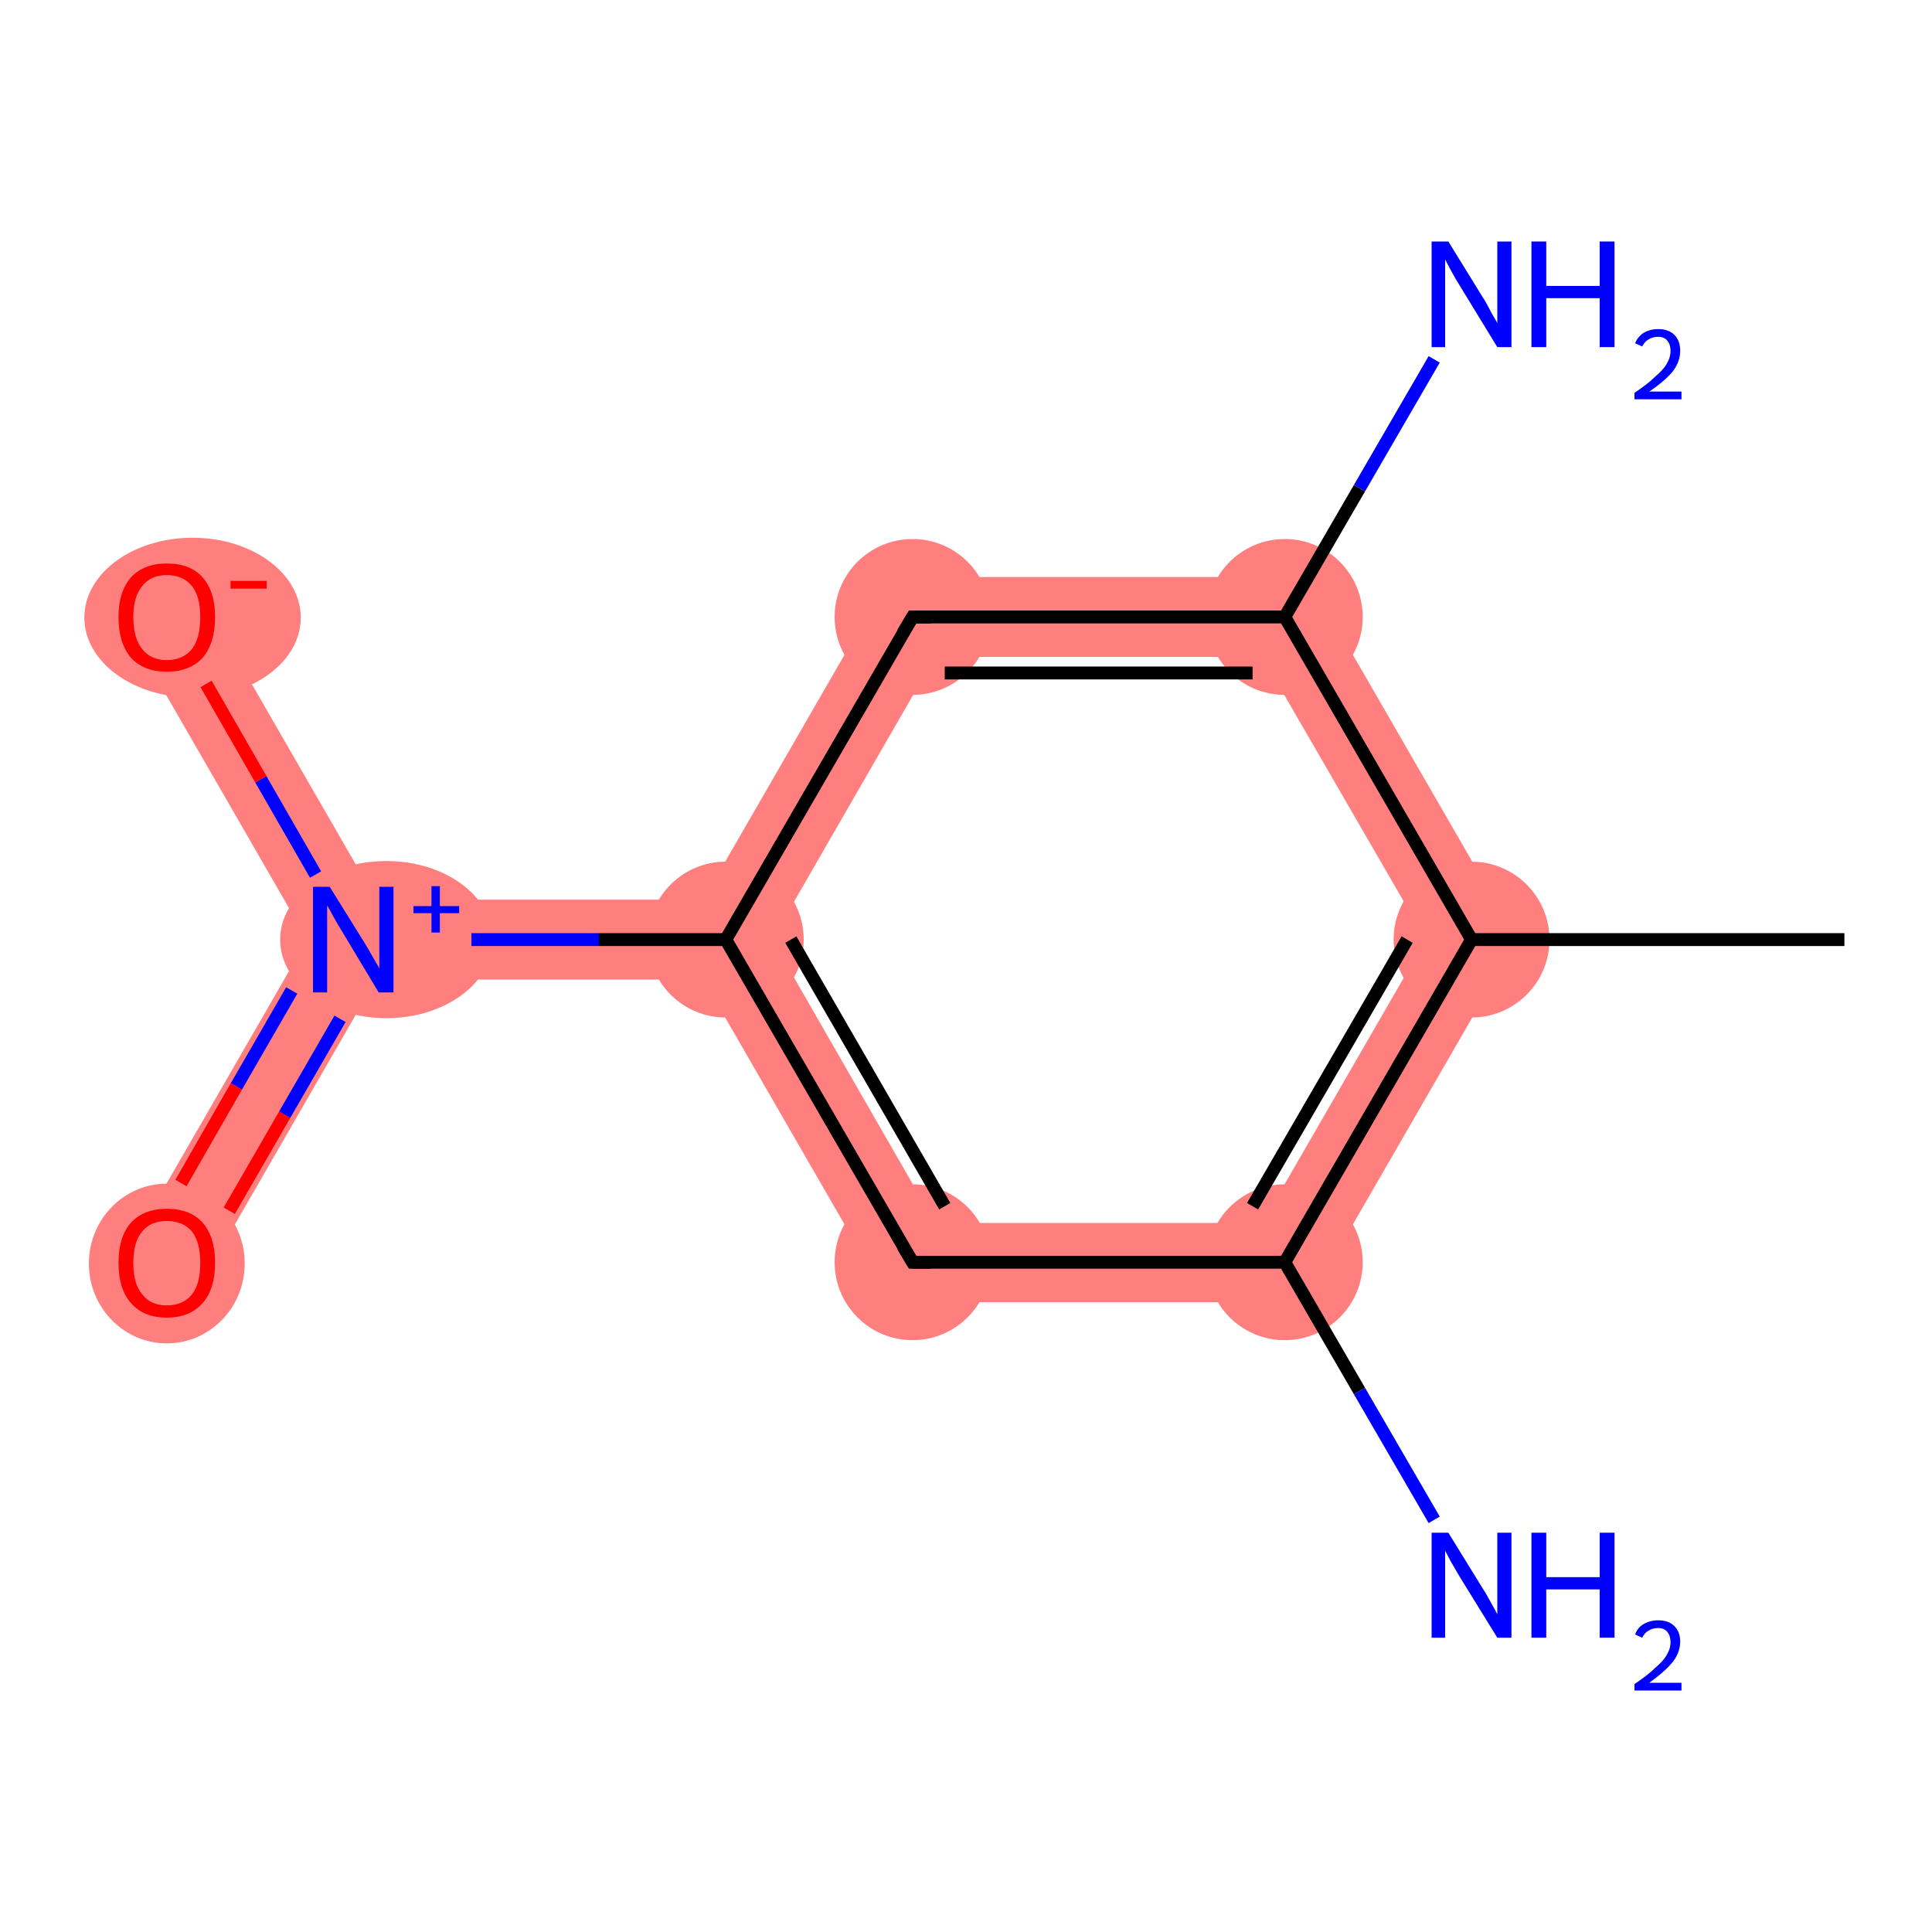 <?xml version='1.0' encoding='iso-8859-1'?>
<svg version='1.1' baseProfile='full'
              xmlns='http://www.w3.org/2000/svg'
                      xmlns:rdkit='http://www.rdkit.org/xml'
                      xmlns:xlink='http://www.w3.org/1999/xlink'
                  xml:space='preserve'
width='300px' height='300px' viewBox='0 0 300 300'>
<!-- END OF HEADER -->
<rect style='opacity:1.0;fill:#FFFFFF;stroke:none' width='300.0' height='300.0' x='0.0' y='0.0'> </rect>
<path class='bond-1 atom-1 atom-2' d='M 221.4,145.9 L 235.6,145.9 L 203.1,202.2 L 196.0,189.9 Z' style='fill:#FF7F7F;fill-rule:evenodd;fill-opacity:1;stroke:#FF7F7F;stroke-width:0.0px;stroke-linecap:butt;stroke-linejoin:miter;stroke-opacity:1;' />
<path class='bond-11 atom-1 atom-10' d='M 203.1,89.6 L 235.6,145.9 L 221.4,145.9 L 196.0,102.0 Z' style='fill:#FF7F7F;fill-rule:evenodd;fill-opacity:1;stroke:#FF7F7F;stroke-width:0.0px;stroke-linecap:butt;stroke-linejoin:miter;stroke-opacity:1;' />
<path class='bond-3 atom-2 atom-4' d='M 145.2,189.9 L 196.0,189.9 L 203.1,202.2 L 138.1,202.2 Z' style='fill:#FF7F7F;fill-rule:evenodd;fill-opacity:1;stroke:#FF7F7F;stroke-width:0.0px;stroke-linecap:butt;stroke-linejoin:miter;stroke-opacity:1;' />
<path class='bond-4 atom-4 atom-5' d='M 112.7,145.9 L 119.9,145.9 L 145.2,189.9 L 138.1,202.2 L 109.2,152.1 Z' style='fill:#FF7F7F;fill-rule:evenodd;fill-opacity:1;stroke:#FF7F7F;stroke-width:0.0px;stroke-linecap:butt;stroke-linejoin:miter;stroke-opacity:1;' />
<path class='bond-5 atom-5 atom-6' d='M 58.4,139.7 L 109.2,139.7 L 112.7,145.9 L 109.2,152.1 L 58.4,152.1 L 54.9,145.9 Z' style='fill:#FF7F7F;fill-rule:evenodd;fill-opacity:1;stroke:#FF7F7F;stroke-width:0.0px;stroke-linecap:butt;stroke-linejoin:miter;stroke-opacity:1;' />
<path class='bond-8 atom-5 atom-9' d='M 138.1,89.6 L 145.2,102.0 L 119.9,145.9 L 112.7,145.9 L 109.2,139.7 Z' style='fill:#FF7F7F;fill-rule:evenodd;fill-opacity:1;stroke:#FF7F7F;stroke-width:0.0px;stroke-linecap:butt;stroke-linejoin:miter;stroke-opacity:1;' />
<path class='bond-6 atom-6 atom-7' d='M 47.7,145.9 L 54.9,145.9 L 58.4,152.1 L 31.3,199.1 L 20.6,192.9 Z' style='fill:#FF7F7F;fill-rule:evenodd;fill-opacity:1;stroke:#FF7F7F;stroke-width:0.0px;stroke-linecap:butt;stroke-linejoin:miter;stroke-opacity:1;' />
<path class='bond-7 atom-6 atom-8' d='M 31.3,92.7 L 58.4,139.7 L 54.9,145.9 L 47.7,145.9 L 20.6,98.9 Z' style='fill:#FF7F7F;fill-rule:evenodd;fill-opacity:1;stroke:#FF7F7F;stroke-width:0.0px;stroke-linecap:butt;stroke-linejoin:miter;stroke-opacity:1;' />
<path class='bond-9 atom-9 atom-10' d='M 138.1,89.6 L 203.1,89.6 L 196.0,102.0 L 145.2,102.0 Z' style='fill:#FF7F7F;fill-rule:evenodd;fill-opacity:1;stroke:#FF7F7F;stroke-width:0.0px;stroke-linecap:butt;stroke-linejoin:miter;stroke-opacity:1;' />
<ellipse cx='228.5' cy='145.9' rx='11.6' ry='11.6' class='atom-1'  style='fill:#FF7F7F;fill-rule:evenodd;stroke:#FF7F7F;stroke-width:1.0px;stroke-linecap:butt;stroke-linejoin:miter;stroke-opacity:1' />
<ellipse cx='199.5' cy='196.0' rx='11.6' ry='11.6' class='atom-2'  style='fill:#FF7F7F;fill-rule:evenodd;stroke:#FF7F7F;stroke-width:1.0px;stroke-linecap:butt;stroke-linejoin:miter;stroke-opacity:1' />
<ellipse cx='141.7' cy='196.0' rx='11.6' ry='11.6' class='atom-4'  style='fill:#FF7F7F;fill-rule:evenodd;stroke:#FF7F7F;stroke-width:1.0px;stroke-linecap:butt;stroke-linejoin:miter;stroke-opacity:1' />
<ellipse cx='112.7' cy='145.9' rx='11.6' ry='11.6' class='atom-5'  style='fill:#FF7F7F;fill-rule:evenodd;stroke:#FF7F7F;stroke-width:1.0px;stroke-linecap:butt;stroke-linejoin:miter;stroke-opacity:1' />
<ellipse cx='60.0' cy='145.9' rx='16.0' ry='11.7' class='atom-6'  style='fill:#FF7F7F;fill-rule:evenodd;stroke:#FF7F7F;stroke-width:1.0px;stroke-linecap:butt;stroke-linejoin:miter;stroke-opacity:1' />
<ellipse cx='25.9' cy='196.2' rx='11.6' ry='11.9' class='atom-7'  style='fill:#FF7F7F;fill-rule:evenodd;stroke:#FF7F7F;stroke-width:1.0px;stroke-linecap:butt;stroke-linejoin:miter;stroke-opacity:1' />
<ellipse cx='29.9' cy='95.9' rx='16.3' ry='11.9' class='atom-8'  style='fill:#FF7F7F;fill-rule:evenodd;stroke:#FF7F7F;stroke-width:1.0px;stroke-linecap:butt;stroke-linejoin:miter;stroke-opacity:1' />
<ellipse cx='141.7' cy='95.8' rx='11.6' ry='11.6' class='atom-9'  style='fill:#FF7F7F;fill-rule:evenodd;stroke:#FF7F7F;stroke-width:1.0px;stroke-linecap:butt;stroke-linejoin:miter;stroke-opacity:1' />
<ellipse cx='199.5' cy='95.8' rx='11.6' ry='11.6' class='atom-10'  style='fill:#FF7F7F;fill-rule:evenodd;stroke:#FF7F7F;stroke-width:1.0px;stroke-linecap:butt;stroke-linejoin:miter;stroke-opacity:1' />
<path class='bond-0 atom-0 atom-1' d='M 286.4,145.9 L 228.5,145.9' style='fill:none;fill-rule:evenodd;stroke:#000000;stroke-width:2.0px;stroke-linecap:butt;stroke-linejoin:miter;stroke-opacity:1' />
<path class='bond-1 atom-1 atom-2' d='M 228.5,145.9 L 199.5,196.0' style='fill:none;fill-rule:evenodd;stroke:#000000;stroke-width:2.0px;stroke-linecap:butt;stroke-linejoin:miter;stroke-opacity:1' />
<path class='bond-1 atom-1 atom-2' d='M 218.5,145.9 L 194.5,187.3' style='fill:none;fill-rule:evenodd;stroke:#000000;stroke-width:2.0px;stroke-linecap:butt;stroke-linejoin:miter;stroke-opacity:1' />
<path class='bond-2 atom-2 atom-3' d='M 199.5,196.0 L 211.1,216.0' style='fill:none;fill-rule:evenodd;stroke:#000000;stroke-width:2.0px;stroke-linecap:butt;stroke-linejoin:miter;stroke-opacity:1' />
<path class='bond-2 atom-2 atom-3' d='M 211.1,216.0 L 222.7,236.0' style='fill:none;fill-rule:evenodd;stroke:#0000FF;stroke-width:2.0px;stroke-linecap:butt;stroke-linejoin:miter;stroke-opacity:1' />
<path class='bond-3 atom-2 atom-4' d='M 199.5,196.0 L 141.7,196.0' style='fill:none;fill-rule:evenodd;stroke:#000000;stroke-width:2.0px;stroke-linecap:butt;stroke-linejoin:miter;stroke-opacity:1' />
<path class='bond-4 atom-4 atom-5' d='M 141.7,196.0 L 112.7,145.9' style='fill:none;fill-rule:evenodd;stroke:#000000;stroke-width:2.0px;stroke-linecap:butt;stroke-linejoin:miter;stroke-opacity:1' />
<path class='bond-4 atom-4 atom-5' d='M 146.7,187.3 L 122.8,145.9' style='fill:none;fill-rule:evenodd;stroke:#000000;stroke-width:2.0px;stroke-linecap:butt;stroke-linejoin:miter;stroke-opacity:1' />
<path class='bond-5 atom-5 atom-6' d='M 112.7,145.9 L 93.0,145.9' style='fill:none;fill-rule:evenodd;stroke:#000000;stroke-width:2.0px;stroke-linecap:butt;stroke-linejoin:miter;stroke-opacity:1' />
<path class='bond-5 atom-5 atom-6' d='M 93.0,145.9 L 73.2,145.9' style='fill:none;fill-rule:evenodd;stroke:#0000FF;stroke-width:2.0px;stroke-linecap:butt;stroke-linejoin:miter;stroke-opacity:1' />
<path class='bond-6 atom-6 atom-7' d='M 45.3,153.8 L 36.7,168.7' style='fill:none;fill-rule:evenodd;stroke:#0000FF;stroke-width:2.0px;stroke-linecap:butt;stroke-linejoin:miter;stroke-opacity:1' />
<path class='bond-6 atom-6 atom-7' d='M 36.7,168.7 L 28.1,183.7' style='fill:none;fill-rule:evenodd;stroke:#FF0000;stroke-width:2.0px;stroke-linecap:butt;stroke-linejoin:miter;stroke-opacity:1' />
<path class='bond-6 atom-6 atom-7' d='M 52.8,158.2 L 44.2,173.1' style='fill:none;fill-rule:evenodd;stroke:#0000FF;stroke-width:2.0px;stroke-linecap:butt;stroke-linejoin:miter;stroke-opacity:1' />
<path class='bond-6 atom-6 atom-7' d='M 44.2,173.1 L 35.6,188.0' style='fill:none;fill-rule:evenodd;stroke:#FF0000;stroke-width:2.0px;stroke-linecap:butt;stroke-linejoin:miter;stroke-opacity:1' />
<path class='bond-7 atom-6 atom-8' d='M 49.0,135.8 L 40.5,121.0' style='fill:none;fill-rule:evenodd;stroke:#0000FF;stroke-width:2.0px;stroke-linecap:butt;stroke-linejoin:miter;stroke-opacity:1' />
<path class='bond-7 atom-6 atom-8' d='M 40.5,121.0 L 32.0,106.2' style='fill:none;fill-rule:evenodd;stroke:#FF0000;stroke-width:2.0px;stroke-linecap:butt;stroke-linejoin:miter;stroke-opacity:1' />
<path class='bond-8 atom-5 atom-9' d='M 112.7,145.9 L 141.7,95.8' style='fill:none;fill-rule:evenodd;stroke:#000000;stroke-width:2.0px;stroke-linecap:butt;stroke-linejoin:miter;stroke-opacity:1' />
<path class='bond-9 atom-9 atom-10' d='M 141.7,95.8 L 199.5,95.8' style='fill:none;fill-rule:evenodd;stroke:#000000;stroke-width:2.0px;stroke-linecap:butt;stroke-linejoin:miter;stroke-opacity:1' />
<path class='bond-9 atom-9 atom-10' d='M 146.7,104.5 L 194.5,104.5' style='fill:none;fill-rule:evenodd;stroke:#000000;stroke-width:2.0px;stroke-linecap:butt;stroke-linejoin:miter;stroke-opacity:1' />
<path class='bond-10 atom-10 atom-11' d='M 199.5,95.8 L 211.1,75.8' style='fill:none;fill-rule:evenodd;stroke:#000000;stroke-width:2.0px;stroke-linecap:butt;stroke-linejoin:miter;stroke-opacity:1' />
<path class='bond-10 atom-10 atom-11' d='M 211.1,75.8 L 222.7,55.8' style='fill:none;fill-rule:evenodd;stroke:#0000FF;stroke-width:2.0px;stroke-linecap:butt;stroke-linejoin:miter;stroke-opacity:1' />
<path class='bond-11 atom-10 atom-1' d='M 199.5,95.8 L 228.5,145.9' style='fill:none;fill-rule:evenodd;stroke:#000000;stroke-width:2.0px;stroke-linecap:butt;stroke-linejoin:miter;stroke-opacity:1' />
<path d='M 144.6,196.0 L 141.7,196.0 L 140.2,193.5' style='fill:none;stroke:#000000;stroke-width:2.0px;stroke-linecap:butt;stroke-linejoin:miter;stroke-opacity:1;' />
<path d='M 140.2,98.3 L 141.7,95.8 L 144.6,95.8' style='fill:none;stroke:#000000;stroke-width:2.0px;stroke-linecap:butt;stroke-linejoin:miter;stroke-opacity:1;' />
<path class='atom-3' d='M 224.9 238.0
L 230.2 246.6
Q 230.8 247.5, 231.6 249.0
Q 232.5 250.6, 232.5 250.7
L 232.5 238.0
L 234.7 238.0
L 234.7 254.3
L 232.5 254.3
L 226.7 244.9
Q 226.0 243.7, 225.3 242.5
Q 224.6 241.2, 224.4 240.8
L 224.4 254.3
L 222.3 254.3
L 222.3 238.0
L 224.9 238.0
' fill='#0000FF'/>
<path class='atom-3' d='M 237.8 238.0
L 240.1 238.0
L 240.1 244.9
L 248.4 244.9
L 248.4 238.0
L 250.7 238.0
L 250.7 254.3
L 248.4 254.3
L 248.4 246.8
L 240.1 246.8
L 240.1 254.3
L 237.8 254.3
L 237.8 238.0
' fill='#0000FF'/>
<path class='atom-3' d='M 253.9 253.8
Q 254.3 252.7, 255.2 252.2
Q 256.2 251.6, 257.5 251.6
Q 259.1 251.6, 260.0 252.5
Q 260.9 253.4, 260.9 254.9
Q 260.9 256.5, 259.8 258.0
Q 258.6 259.5, 256.1 261.3
L 261.1 261.3
L 261.1 262.5
L 253.8 262.5
L 253.8 261.5
Q 255.9 260.1, 257.0 259.0
Q 258.3 257.9, 258.8 257.0
Q 259.4 256.0, 259.4 255.0
Q 259.4 254.0, 258.9 253.4
Q 258.4 252.8, 257.5 252.8
Q 256.6 252.8, 256.0 253.2
Q 255.4 253.5, 255.0 254.3
L 253.9 253.8
' fill='#0000FF'/>
<path class='atom-6' d='M 51.2 137.7
L 56.6 146.4
Q 57.1 147.2, 58.0 148.8
Q 58.9 150.3, 58.9 150.4
L 58.9 137.7
L 61.1 137.7
L 61.1 154.1
L 58.8 154.1
L 53.1 144.6
Q 52.4 143.5, 51.7 142.2
Q 51.0 140.9, 50.8 140.6
L 50.8 154.1
L 48.6 154.1
L 48.6 137.7
L 51.2 137.7
' fill='#0000FF'/>
<path class='atom-6' d='M 64.2 140.7
L 67.0 140.7
L 67.0 137.6
L 68.3 137.6
L 68.3 140.7
L 71.3 140.7
L 71.3 141.8
L 68.3 141.8
L 68.3 144.8
L 67.0 144.8
L 67.0 141.8
L 64.2 141.8
L 64.2 140.7
' fill='#0000FF'/>
<path class='atom-7' d='M 18.4 196.1
Q 18.4 192.1, 20.3 189.9
Q 22.3 187.7, 25.9 187.7
Q 29.6 187.7, 31.5 189.9
Q 33.4 192.1, 33.4 196.1
Q 33.4 200.1, 31.5 202.3
Q 29.5 204.6, 25.9 204.6
Q 22.3 204.6, 20.3 202.3
Q 18.4 200.1, 18.4 196.1
M 25.9 202.7
Q 28.4 202.7, 29.8 201.0
Q 31.1 199.4, 31.1 196.1
Q 31.1 192.9, 29.8 191.2
Q 28.4 189.6, 25.9 189.6
Q 23.4 189.6, 22.1 191.2
Q 20.7 192.8, 20.7 196.1
Q 20.7 199.4, 22.1 201.0
Q 23.4 202.7, 25.9 202.7
' fill='#FF0000'/>
<path class='atom-8' d='M 18.4 95.8
Q 18.4 91.9, 20.3 89.7
Q 22.3 87.5, 25.9 87.5
Q 29.6 87.5, 31.5 89.7
Q 33.4 91.9, 33.4 95.8
Q 33.4 99.8, 31.5 102.1
Q 29.5 104.3, 25.9 104.3
Q 22.3 104.3, 20.3 102.1
Q 18.4 99.8, 18.4 95.8
M 25.9 102.5
Q 28.4 102.5, 29.8 100.8
Q 31.1 99.1, 31.1 95.8
Q 31.1 92.6, 29.8 91.0
Q 28.4 89.3, 25.9 89.3
Q 23.4 89.3, 22.1 91.0
Q 20.7 92.6, 20.7 95.8
Q 20.7 99.1, 22.1 100.8
Q 23.4 102.5, 25.9 102.5
' fill='#FF0000'/>
<path class='atom-8' d='M 35.8 90.2
L 41.4 90.2
L 41.4 91.4
L 35.8 91.4
L 35.8 90.2
' fill='#FF0000'/>
<path class='atom-11' d='M 224.9 37.5
L 230.2 46.1
Q 230.8 47.0, 231.6 48.6
Q 232.5 50.1, 232.5 50.2
L 232.5 37.5
L 234.7 37.5
L 234.7 53.9
L 232.5 53.9
L 226.7 44.4
Q 226.0 43.3, 225.3 42.0
Q 224.6 40.7, 224.4 40.3
L 224.4 53.9
L 222.3 53.9
L 222.3 37.5
L 224.9 37.5
' fill='#0000FF'/>
<path class='atom-11' d='M 237.8 37.5
L 240.1 37.5
L 240.1 44.4
L 248.4 44.4
L 248.4 37.5
L 250.7 37.5
L 250.7 53.9
L 248.4 53.9
L 248.4 46.3
L 240.1 46.3
L 240.1 53.9
L 237.8 53.9
L 237.8 37.5
' fill='#0000FF'/>
<path class='atom-11' d='M 253.9 53.3
Q 254.3 52.3, 255.2 51.7
Q 256.2 51.1, 257.5 51.1
Q 259.1 51.1, 260.0 52.0
Q 260.9 52.9, 260.9 54.5
Q 260.9 56.1, 259.8 57.6
Q 258.6 59.1, 256.1 60.8
L 261.1 60.8
L 261.1 62.0
L 253.8 62.0
L 253.8 61.0
Q 255.9 59.6, 257.0 58.5
Q 258.3 57.4, 258.8 56.5
Q 259.4 55.5, 259.4 54.5
Q 259.4 53.5, 258.9 52.9
Q 258.4 52.3, 257.5 52.3
Q 256.6 52.3, 256.0 52.7
Q 255.4 53.0, 255.0 53.8
L 253.9 53.3
' fill='#0000FF'/>
</svg>
